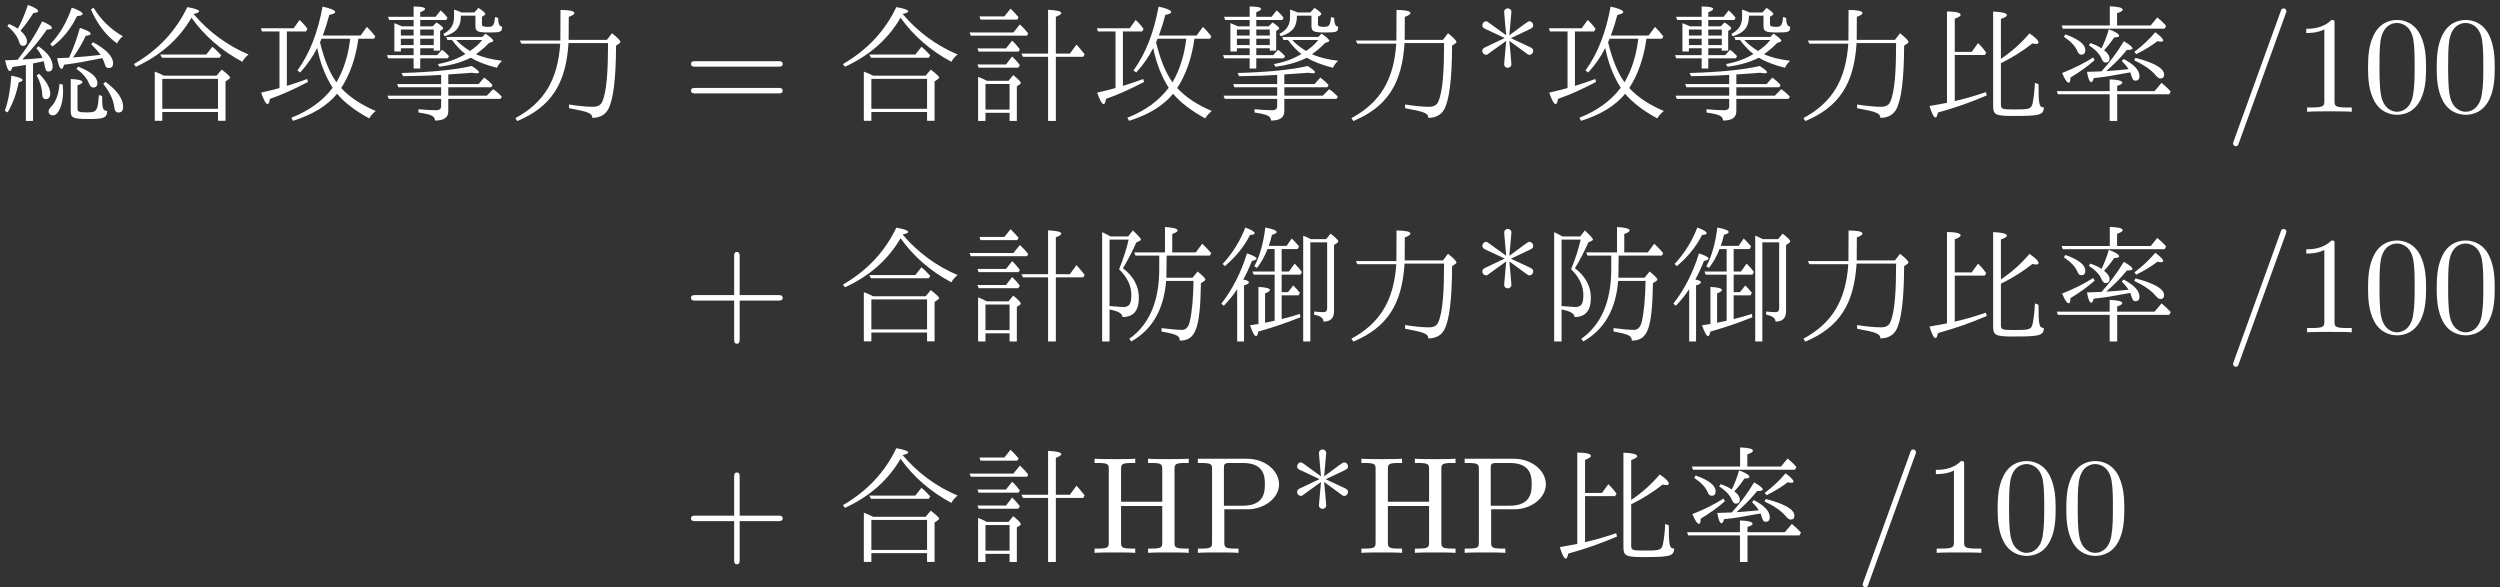 <?xml version='1.0'?>
<!-- This file was generated by dvisvgm 1.9.2 -->
<svg height='42.439pt' version='1.1' viewBox='9.142 71.877 180.685 42.439' width='180.685pt' xmlns='http://www.w3.org/2000/svg' xmlns:xlink='http://www.w3.org/1999/xlink'>
<rect x="9.142" y="71.877" width="180.685" height="42.439" fill="#333333" stroke="none"/>
<defs>
<path d='M4.671 -6.016H5.822L5.933 -6.209C5.693 -6.486 5.518 -6.67 5.399 -6.78L5.03 -6.246H3.74C3.814 -6.449 3.888 -6.716 3.971 -7.048C4.201 -7.112 4.311 -7.177 4.311 -7.241C4.311 -7.361 4.035 -7.471 3.492 -7.573C3.353 -6.44 3.086 -5.5 2.699 -4.772L2.884 -4.652C3.197 -5.048 3.455 -5.5 3.648 -6.016H4.164V-4.394H2.552L2.653 -4.164H4.164V-0.838L3.473 -0.691V-2.81C3.703 -2.902 3.823 -2.985 3.823 -3.059C3.823 -3.178 3.547 -3.252 2.994 -3.28V-0.599C2.939 -0.599 2.791 -0.571 2.386 -0.507C2.561 0.009 2.708 0.276 2.819 0.276C2.893 0.276 2.948 0.166 2.985 -0.055C3.98 -0.332 4.993 -0.673 6.025 -1.087L5.988 -1.327C5.399 -1.142 4.966 -1.023 4.671 -0.958V-2.672H5.887L5.988 -2.847C5.841 -3.04 5.684 -3.224 5.509 -3.39L5.131 -2.902H4.671V-4.164H6.025L6.136 -4.358C6.007 -4.542 5.832 -4.744 5.61 -4.966L5.196 -4.394H4.671V-6.016ZM1.898 -3.814C2.119 -4.219 2.331 -4.671 2.524 -5.159C2.745 -5.205 2.856 -5.26 2.856 -5.325C2.856 -5.426 2.626 -5.555 2.165 -5.703C1.723 -4.284 1.096 -3.068 0.313 -2.073L0.488 -1.916C0.848 -2.285 1.17 -2.681 1.456 -3.114V0.663H1.953V-3.39C2.183 -3.455 2.303 -3.528 2.303 -3.611C2.303 -3.703 2.165 -3.768 1.898 -3.814ZM6.78 -6.734C6.513 -6.873 6.44 -6.9 6.228 -6.983V0.663H6.744V-6.504H7.96V-1.741C7.96 -1.548 7.868 -1.456 7.702 -1.456C7.499 -1.456 7.278 -1.474 7.02 -1.502V-1.271C7.481 -1.188 7.693 -1.023 7.693 -0.774C8.199 -0.774 8.457 -1.023 8.457 -1.511V-6.311L8.669 -6.449C8.734 -6.495 8.761 -6.532 8.761 -6.578C8.761 -6.661 8.577 -6.845 8.208 -7.131L7.886 -6.734H6.78ZM0.405 -4.938L0.562 -4.781C1.354 -5.445 1.962 -6.191 2.386 -7.038C2.607 -7.048 2.718 -7.084 2.718 -7.158C2.718 -7.269 2.497 -7.407 2.045 -7.573C1.677 -6.605 1.124 -5.721 0.405 -4.938Z' id='g0-161'/>
<path d='M5.002 -5.546V-4.579C5.002 -2.239 4.284 -0.553 2.837 0.47L2.976 0.663C4.487 -0.184 5.334 -1.64 5.5 -3.713H7.481C7.462 -2.469 7.37 -1.492 7.213 -0.792C7.121 -0.378 6.928 -0.175 6.642 -0.175C6.32 -0.175 5.822 -0.221 5.168 -0.304V-0.055C6.265 0.138 6.486 0.249 6.486 0.599C7.637 0.599 7.96 -0.249 8.015 -3.556L8.254 -3.703C8.31 -3.74 8.337 -3.777 8.337 -3.814C8.337 -3.897 8.153 -4.09 7.775 -4.394L7.407 -3.943H5.518L5.537 -5.546H8.66L8.761 -5.721C8.522 -5.997 8.301 -6.228 8.107 -6.403L7.646 -5.776H5.942V-7.112C6.2 -7.195 6.329 -7.278 6.329 -7.361C6.329 -7.49 6.025 -7.573 5.417 -7.61V-5.776H3.197L3.28 -5.546H5.002ZM1.41 -1.649C2.027 -1.538 2.34 -1.354 2.349 -1.106C3.141 -1.106 3.528 -1.557 3.528 -2.497C3.528 -3.326 3.151 -4.035 2.377 -4.634C2.755 -5.251 3.077 -5.878 3.344 -6.495L3.63 -6.633C3.657 -6.651 3.676 -6.679 3.676 -6.707C3.676 -6.78 3.482 -7.002 3.095 -7.361L2.755 -6.928H1.474C1.281 -7.038 1.078 -7.149 0.875 -7.241V0.663H1.41V-1.649ZM1.41 -1.898V-6.698H2.791C2.626 -5.97 2.386 -5.26 2.1 -4.56C2.69 -3.98 2.985 -3.363 2.985 -2.699C2.985 -2.045 2.837 -1.824 2.386 -1.824C1.695 -1.87 1.621 -1.879 1.41 -1.898Z' id='g1-50'/>
<path d='M2.294 -4.1H4.468L4.569 -4.275C4.422 -4.487 4.247 -4.698 3.98 -4.966L3.519 -4.33H2.294V-6.725C2.58 -6.827 2.718 -6.919 2.718 -7.002C2.718 -7.158 2.386 -7.241 1.732 -7.25V-0.645C1.013 -0.507 0.599 -0.433 0.47 -0.415C0.636 0.138 0.783 0.415 0.903 0.415C0.977 0.415 1.032 0.295 1.078 0.055C2.294 -0.276 3.464 -0.691 4.606 -1.179L4.542 -1.419C3.648 -1.115 2.893 -0.903 2.294 -0.774V-4.1ZM5.629 -3.823V-6.707C5.914 -6.808 6.062 -6.9 6.062 -6.983C6.062 -7.131 5.73 -7.213 5.067 -7.241V-0.461C5.067 0.193 5.187 0.304 6.467 0.304C8.393 0.304 8.715 0.258 8.734 -0.313C8.393 -0.313 8.347 -0.534 8.347 -1.99L8.089 -2.091C8.061 -1.529 8.006 -1.041 7.923 -0.626C7.831 -0.175 7.628 -0.166 6.55 -0.166C5.739 -0.166 5.629 -0.193 5.629 -0.507V-3.51C6.486 -3.934 7.241 -4.413 7.904 -4.938C8.015 -4.92 8.098 -4.901 8.172 -4.901C8.291 -4.901 8.347 -4.938 8.347 -5.002C8.347 -5.15 8.126 -5.371 7.693 -5.666C7.103 -4.966 6.412 -4.348 5.629 -3.823Z' id='g3-212'/>
<path d='M1.714 -2.239C1.52 -2.349 1.308 -2.441 1.087 -2.524V0.663H1.621V0.074H3.363V0.663H3.888V-1.843L4.081 -1.962C4.136 -1.999 4.173 -2.036 4.173 -2.082C4.173 -2.165 3.989 -2.358 3.63 -2.653L3.289 -2.239H1.714ZM1.621 -2.008H3.363V-0.157H1.621V-2.008ZM6.707 -3.971H8.687L8.789 -4.155C8.558 -4.45 8.356 -4.68 8.199 -4.855L7.72 -4.201H6.707V-6.863C6.974 -6.965 7.103 -7.057 7.103 -7.131C7.103 -7.26 6.78 -7.342 6.145 -7.37V-4.201H4.219L4.33 -3.971H6.145V0.663H6.707V-3.971ZM2.985 -6.891H1.188L1.262 -6.661H3.915L4.017 -6.827C3.823 -7.057 3.63 -7.26 3.436 -7.453L2.985 -6.891ZM3.105 -4.579H1.041L1.124 -4.348H4.007L4.109 -4.505C3.925 -4.754 3.74 -4.966 3.547 -5.141L3.105 -4.579ZM3.105 -3.418H1.041L1.133 -3.188H3.989L4.109 -3.372C3.934 -3.602 3.75 -3.805 3.547 -3.998L3.105 -3.418ZM3.639 -5.73H0.47L0.562 -5.5H4.625L4.708 -5.666C4.542 -5.878 4.348 -6.09 4.109 -6.311L3.639 -5.73Z' id='g4-8'/>
<path d='M2.6 -5.121C3.098 -4.762 3.846 -4.204 3.895 -4.174S3.975 -4.115 4.055 -4.115C4.214 -4.115 4.324 -4.264 4.324 -4.394C4.324 -4.503 4.284 -4.583 4.115 -4.663L2.71 -5.32L4.095 -5.978C4.284 -6.067 4.324 -6.137 4.324 -6.257C4.324 -6.386 4.214 -6.535 4.055 -6.535C3.985 -6.535 3.965 -6.535 3.706 -6.346L2.6 -5.529L2.75 -7.223C2.75 -7.372 2.62 -7.472 2.491 -7.472C2.331 -7.472 2.222 -7.352 2.222 -7.223C2.222 -7.123 2.351 -5.748 2.371 -5.529L1.136 -6.426C0.996 -6.535 0.976 -6.535 0.917 -6.535C0.757 -6.535 0.648 -6.386 0.648 -6.257C0.648 -6.147 0.687 -6.067 0.857 -5.988L2.262 -5.33L0.877 -4.672C0.687 -4.583 0.648 -4.513 0.648 -4.394C0.648 -4.374 0.648 -4.115 0.976 -4.115L2.371 -5.121L2.222 -3.427C2.222 -3.278 2.351 -3.178 2.481 -3.178C2.64 -3.178 2.75 -3.298 2.75 -3.427C2.75 -3.527 2.62 -4.902 2.6 -5.121Z' id='g10-42'/>
<path d='M4.075 -2.291H6.854C6.994 -2.291 7.183 -2.291 7.183 -2.491S6.994 -2.69 6.854 -2.69H4.075V-5.479C4.075 -5.619 4.075 -5.808 3.875 -5.808S3.676 -5.619 3.676 -5.479V-2.69H0.887C0.747 -2.69 0.558 -2.69 0.558 -2.491S0.747 -2.291 0.887 -2.291H3.676V0.498C3.676 0.638 3.676 0.827 3.875 0.827S4.075 0.638 4.075 0.498V-2.291Z' id='g10-43'/>
<path d='M4.364 -7.093C4.413 -7.223 4.413 -7.253 4.413 -7.273C4.413 -7.382 4.324 -7.472 4.214 -7.472C4.075 -7.472 4.035 -7.372 4.005 -7.273L0.608 2.112C0.558 2.242 0.558 2.271 0.558 2.291C0.558 2.401 0.648 2.491 0.757 2.491C0.897 2.491 0.936 2.391 0.966 2.291L4.364 -7.093Z' id='g10-47'/>
<path d='M4.583 -3.188C4.583 -3.985 4.533 -4.782 4.184 -5.519C3.726 -6.476 2.909 -6.635 2.491 -6.635C1.893 -6.635 1.166 -6.376 0.757 -5.45C0.438 -4.762 0.389 -3.985 0.389 -3.188C0.389 -2.441 0.428 -1.544 0.837 -0.787C1.265 0.02 1.993 0.219 2.481 0.219C3.019 0.219 3.776 0.01 4.214 -0.936C4.533 -1.624 4.583 -2.401 4.583 -3.188ZM2.481 0C2.092 0 1.504 -0.249 1.325 -1.205C1.215 -1.803 1.215 -2.72 1.215 -3.308C1.215 -3.945 1.215 -4.603 1.295 -5.141C1.484 -6.326 2.232 -6.416 2.481 -6.416C2.809 -6.416 3.467 -6.237 3.656 -5.25C3.756 -4.692 3.756 -3.935 3.756 -3.308C3.756 -2.56 3.756 -1.883 3.646 -1.245C3.497 -0.299 2.929 0 2.481 0Z' id='g10-48'/>
<path d='M2.929 -6.376C2.929 -6.615 2.929 -6.635 2.7 -6.635C2.082 -5.998 1.205 -5.998 0.887 -5.998V-5.689C1.086 -5.689 1.674 -5.689 2.192 -5.948V-0.787C2.192 -0.428 2.162 -0.309 1.265 -0.309H0.946V0C1.295 -0.03 2.162 -0.03 2.56 -0.03S3.826 -0.03 4.174 0V-0.309H3.856C2.959 -0.309 2.929 -0.418 2.929 -0.787V-6.376Z' id='g10-49'/>
<path d='M6.844 -3.258C6.994 -3.258 7.183 -3.258 7.183 -3.457S6.994 -3.656 6.854 -3.656H0.887C0.747 -3.656 0.558 -3.656 0.558 -3.457S0.747 -3.258 0.897 -3.258H6.844ZM6.854 -1.325C6.994 -1.325 7.183 -1.325 7.183 -1.524S6.994 -1.724 6.844 -1.724H0.897C0.747 -1.724 0.558 -1.724 0.558 -1.524S0.747 -1.325 0.887 -1.325H6.854Z' id='g10-61'/>
<path d='M6.107 -6.027C6.107 -6.386 6.127 -6.496 6.894 -6.496H7.133V-6.804C6.785 -6.775 6.047 -6.775 5.669 -6.775S4.543 -6.775 4.194 -6.804V-6.496H4.433C5.2 -6.496 5.22 -6.386 5.22 -6.027V-3.696H2.242V-6.027C2.242 -6.386 2.262 -6.496 3.029 -6.496H3.268V-6.804C2.919 -6.775 2.182 -6.775 1.803 -6.775S0.677 -6.775 0.329 -6.804V-6.496H0.568C1.335 -6.496 1.355 -6.386 1.355 -6.027V-0.777C1.355 -0.418 1.335 -0.309 0.568 -0.309H0.329V0C0.677 -0.03 1.415 -0.03 1.793 -0.03S2.919 -0.03 3.268 0V-0.309H3.029C2.262 -0.309 2.242 -0.418 2.242 -0.777V-3.387H5.22V-0.777C5.22 -0.418 5.2 -0.309 4.433 -0.309H4.194V0C4.543 -0.03 5.28 -0.03 5.659 -0.03S6.785 -0.03 7.133 0V-0.309H6.894C6.127 -0.309 6.107 -0.418 6.107 -0.777V-6.027Z' id='g10-72'/>
<path d='M2.262 -3.148H3.945C5.141 -3.148 6.217 -3.955 6.217 -4.951C6.217 -5.928 5.23 -6.804 3.865 -6.804H0.349V-6.496H0.588C1.355 -6.496 1.375 -6.386 1.375 -6.027V-0.777C1.375 -0.418 1.355 -0.309 0.588 -0.309H0.349V0C0.697 -0.03 1.435 -0.03 1.813 -0.03S2.939 -0.03 3.288 0V-0.309H3.049C2.281 -0.309 2.262 -0.418 2.262 -0.777V-3.148ZM2.232 -3.407V-6.097C2.232 -6.426 2.252 -6.496 2.72 -6.496H3.606C5.191 -6.496 5.191 -5.44 5.191 -4.951C5.191 -4.483 5.191 -3.407 3.606 -3.407H2.232Z' id='g10-80'/>
<path d='M1.281 -3.759C0.912 -3.74 0.608 -3.722 0.369 -3.722C0.479 -3.197 0.599 -2.939 0.719 -2.939C0.783 -2.939 0.838 -3.04 0.894 -3.234C1.354 -3.289 1.843 -3.381 1.87 -3.39V0.663H2.386V-3.492C2.727 -3.556 2.985 -3.611 3.16 -3.657C3.307 -2.939 3.317 -2.911 3.519 -2.911C3.713 -2.911 3.805 -3.031 3.805 -3.27C3.805 -3.777 3.464 -4.265 2.773 -4.735L2.635 -4.588C2.819 -4.367 2.966 -4.136 3.068 -3.888C2.635 -3.842 2.147 -3.805 1.612 -3.777C2.312 -4.514 2.902 -5.233 3.39 -5.942C3.63 -5.942 3.75 -5.979 3.75 -6.062C3.75 -6.182 3.519 -6.338 3.04 -6.532C2.616 -5.647 2.036 -4.744 1.317 -3.814L1.281 -3.759ZM4.993 -3.906C4.606 -3.897 4.293 -3.878 4.127 -3.869C4.229 -3.353 4.339 -3.095 4.45 -3.095C4.505 -3.095 4.569 -3.197 4.634 -3.399C5.62 -3.528 5.914 -3.584 7.398 -3.878C7.481 -3.722 7.545 -3.556 7.591 -3.381C7.628 -3.234 7.72 -3.16 7.858 -3.16C8.07 -3.16 8.172 -3.27 8.172 -3.51C8.172 -3.998 7.683 -4.505 6.716 -5.03L6.596 -4.873C6.854 -4.625 7.084 -4.367 7.269 -4.109C6.698 -4.044 5.85 -3.961 5.279 -3.925C5.629 -4.413 5.933 -4.938 6.2 -5.491C6.43 -5.509 6.55 -5.555 6.55 -5.638C6.55 -5.758 6.292 -5.896 5.776 -6.062C5.574 -5.334 5.316 -4.615 4.993 -3.906ZM1.29 -6.007C1.142 -6.108 0.93 -6.228 0.645 -6.347L0.534 -6.191C0.977 -5.822 1.262 -5.445 1.382 -5.048C1.437 -4.855 1.52 -4.763 1.649 -4.763C1.843 -4.763 1.944 -4.873 1.944 -5.095C1.944 -5.334 1.787 -5.592 1.483 -5.859C1.852 -6.292 2.156 -6.716 2.414 -7.14C2.644 -7.149 2.755 -7.195 2.755 -7.269C2.755 -7.388 2.515 -7.545 2.018 -7.72C1.778 -7.011 1.538 -6.44 1.29 -6.007ZM5.647 -3.261L5.528 -3.095C5.988 -2.773 6.292 -2.414 6.44 -2.027C6.513 -1.843 6.615 -1.75 6.734 -1.75C6.937 -1.75 7.038 -1.861 7.038 -2.073C7.038 -2.506 6.578 -2.902 5.647 -3.261ZM2.828 -2.745L2.653 -2.635C2.911 -2.147 3.04 -1.695 3.049 -1.281C3.059 -1.032 3.141 -0.912 3.307 -0.912C3.519 -0.912 3.63 -1.05 3.63 -1.317C3.63 -1.714 3.363 -2.193 2.828 -2.745ZM7.619 -2.165L7.462 -2.018C7.932 -1.428 8.19 -0.875 8.254 -0.35C8.282 -0.083 8.383 0.055 8.558 0.055C8.789 0.055 8.899 -0.083 8.899 -0.35C8.899 -0.94 8.476 -1.538 7.619 -2.165ZM0.35 -0.064L0.553 0.046C0.921 -0.58 1.188 -1.299 1.354 -2.128C1.538 -2.174 1.631 -2.229 1.631 -2.285C1.631 -2.395 1.363 -2.506 0.82 -2.607C0.755 -1.621 0.599 -0.774 0.35 -0.064ZM6.762 -7.517L6.569 -7.398C7.029 -6.338 7.656 -5.518 8.457 -4.938C8.595 -5.187 8.734 -5.353 8.881 -5.454C7.997 -5.961 7.287 -6.651 6.762 -7.517ZM4.302 -2.018C4.247 -1.29 4.054 -0.746 3.722 -0.396C3.584 -0.249 3.51 -0.129 3.51 -0.046C3.51 0.157 3.621 0.258 3.842 0.258C4.21 0.258 4.56 -0.479 4.56 -1.483C4.56 -1.603 4.551 -1.76 4.533 -1.962L4.302 -2.018ZM3.63 -4.883L3.796 -4.717C4.542 -5.279 5.131 -6.007 5.564 -6.909C5.832 -6.937 5.97 -6.992 5.97 -7.066C5.97 -7.186 5.712 -7.342 5.187 -7.527C4.827 -6.467 4.311 -5.583 3.63 -4.883ZM7.379 -1.133L7.149 -1.216C7.066 -0.055 6.992 0.046 6.301 0.046C5.703 0.046 5.601 0.009 5.601 -0.249V-1.907C5.841 -1.99 5.961 -2.073 5.961 -2.147C5.961 -2.266 5.675 -2.34 5.113 -2.368V-0.018C5.113 0.451 5.316 0.525 6.421 0.525C7.536 0.525 7.729 0.433 7.748 -0.064C7.435 -0.064 7.379 -0.24 7.379 -1.133Z' id='g9-207'/>
<path d='M4.569 -4.606C4.781 -3.528 5.159 -2.57 5.684 -1.732C4.984 -0.801 3.989 -0.074 2.699 0.433L2.819 0.654C4.219 0.221 5.288 -0.433 6.007 -1.299C6.532 -0.673 7.306 -0.074 8.328 0.479C8.43 0.295 8.586 0.12 8.798 -0.055C7.757 -0.497 6.919 -1.05 6.301 -1.714C6.937 -2.69 7.352 -3.878 7.545 -5.279H8.678L8.77 -5.445C8.595 -5.675 8.393 -5.905 8.162 -6.136L7.702 -5.509H4.975C5.15 -5.979 5.306 -6.476 5.445 -7.002C5.73 -7.057 5.868 -7.121 5.868 -7.204C5.868 -7.333 5.564 -7.462 4.956 -7.6C4.615 -5.73 4.017 -4.192 3.141 -2.985L3.335 -2.837C3.814 -3.353 4.229 -3.943 4.569 -4.606ZM4.772 -5.021C4.827 -5.131 4.864 -5.224 4.883 -5.279H6.955C6.817 -4.081 6.486 -3.031 5.961 -2.128C5.472 -2.801 5.076 -3.768 4.772 -5.021ZM2.377 -5.804H3.759L3.869 -5.988C3.722 -6.2 3.538 -6.412 3.298 -6.633L2.865 -6.034H0.497L0.571 -5.804H1.843V-1.714C1.52 -1.621 1.078 -1.511 0.516 -1.382C0.709 -0.829 0.866 -0.553 0.986 -0.553C1.059 -0.553 1.115 -0.682 1.152 -0.93C1.935 -1.198 2.856 -1.603 3.906 -2.156L3.842 -2.368C3.353 -2.183 2.865 -2.018 2.377 -1.87V-5.804Z' id='g7-59'/>
<path d='M2.681 -2.607C2.395 -2.745 2.174 -2.847 2.008 -2.902V0.654H2.552V0.018H6.578V0.654H7.121V-2.193L7.37 -2.368C7.425 -2.404 7.453 -2.441 7.453 -2.469C7.453 -2.543 7.25 -2.736 6.845 -3.049L6.476 -2.607H2.681ZM2.552 -2.377H6.578V-0.212H2.552V-2.377ZM4.809 -7.066C5.085 -7.131 5.214 -7.186 5.214 -7.25C5.214 -7.361 4.929 -7.462 4.358 -7.564C3.538 -5.841 2.257 -4.468 0.497 -3.446L0.645 -3.252C2.423 -4.072 3.768 -5.251 4.662 -6.799C5.592 -5.491 6.817 -4.422 8.337 -3.611C8.439 -3.814 8.595 -3.989 8.789 -4.136C7.25 -4.791 5.924 -5.758 4.809 -7.066ZM5.73 -4.136H2.404L2.524 -3.906H6.698L6.808 -4.081C6.449 -4.468 6.366 -4.542 6.172 -4.698L5.73 -4.136Z' id='g8-8'/>
<path d='M3.777 -4.92C3.602 -2.303 2.607 -0.654 0.534 0.461L0.673 0.673C3.105 -0.35 4.192 -1.999 4.376 -4.966H7.232C7.232 -3.123 7.158 -1.511 6.817 -0.737C6.716 -0.488 6.495 -0.359 6.154 -0.359C5.684 -0.359 5.104 -0.415 4.413 -0.525V-0.258C5.813 0 6.08 0.101 6.099 0.442C6.633 0.433 7.011 0.23 7.232 -0.157C7.61 -0.829 7.803 -2.368 7.812 -4.781L8.024 -4.92C8.089 -4.966 8.126 -5.012 8.126 -5.048C8.126 -5.141 7.923 -5.353 7.517 -5.675L7.149 -5.196H4.385L4.394 -6.854C4.662 -6.955 4.8 -7.048 4.8 -7.131C4.8 -7.278 4.468 -7.352 3.796 -7.361L3.786 -5.15H0.857L0.967 -4.92H3.777Z' id='g5-155'/>
<path d='M5.804 -2.847C5.97 -2.322 5.997 -2.248 6.172 -2.248C6.366 -2.248 6.467 -2.358 6.467 -2.57C6.467 -3.003 6.08 -3.418 5.316 -3.814L5.187 -3.667C5.408 -3.446 5.574 -3.243 5.675 -3.077C5.048 -3.013 4.505 -2.966 4.063 -2.939C4.634 -3.446 5.048 -3.842 5.555 -4.468C5.832 -4.468 5.961 -4.505 5.961 -4.579C5.961 -4.68 5.758 -4.855 5.334 -5.095C4.873 -4.321 4.33 -3.593 3.722 -2.92C3.289 -2.902 2.939 -2.893 2.672 -2.884C2.755 -2.386 2.865 -2.137 2.985 -2.137C3.049 -2.137 3.105 -2.239 3.16 -2.432C4.072 -2.533 4.183 -2.552 5.804 -2.847ZM3.722 -4.579C3.538 -4.717 3.261 -4.846 2.911 -4.966L2.81 -4.8C3.298 -4.487 3.602 -4.155 3.74 -3.805C3.814 -3.639 3.906 -3.556 4.007 -3.556C4.21 -3.556 4.302 -3.657 4.302 -3.851S4.173 -4.238 3.906 -4.45C4.201 -4.763 4.44 -5.076 4.634 -5.371C4.873 -5.371 4.993 -5.408 4.993 -5.491C4.993 -5.62 4.744 -5.776 4.247 -5.961C4.118 -5.491 3.943 -5.03 3.722 -4.579ZM4.321 -6.237H0.838L0.921 -6.007H8.282L8.393 -6.2C8.208 -6.421 7.987 -6.633 7.748 -6.817L7.278 -6.237H4.846V-7.121C5.122 -7.213 5.251 -7.296 5.251 -7.379C5.251 -7.517 4.947 -7.6 4.321 -7.619V-6.237ZM4.855 -1.262H8.614L8.724 -1.465C8.512 -1.695 8.291 -1.907 8.061 -2.091L7.554 -1.492H4.855V-1.87C5.104 -1.953 5.224 -2.027 5.224 -2.1C5.224 -2.239 4.92 -2.322 4.311 -2.34V-1.492H0.488L0.571 -1.262H4.311V0.663H4.855V-1.262ZM1.106 -5.592L1.004 -5.417C1.492 -5.095 1.824 -4.754 1.981 -4.376C2.045 -4.21 2.137 -4.127 2.266 -4.127C2.46 -4.127 2.552 -4.238 2.552 -4.45C2.552 -4.873 2.073 -5.251 1.106 -5.592ZM6.099 -4.33L6.228 -4.164C6.827 -4.459 7.342 -4.772 7.766 -5.104C7.868 -5.076 7.95 -5.067 8.024 -5.067C8.126 -5.067 8.181 -5.095 8.181 -5.15C8.181 -5.26 7.997 -5.463 7.61 -5.749C7.177 -5.233 6.67 -4.763 6.099 -4.33ZM6.172 -3.897L6.09 -3.713C6.79 -3.39 7.306 -3.031 7.637 -2.635C7.766 -2.487 7.877 -2.404 7.969 -2.404C8.153 -2.404 8.245 -2.497 8.245 -2.69C8.245 -3.132 7.554 -3.538 6.172 -3.897ZM3.123 -3.925C2.487 -3.519 1.741 -3.141 0.875 -2.801C1.069 -2.331 1.225 -2.1 1.354 -2.1C1.437 -2.1 1.474 -2.22 1.474 -2.469C2.119 -2.856 2.699 -3.27 3.224 -3.731L3.123 -3.925Z' id='g2-135'/>
<path d='M2.358 -6.172H1.52C1.437 -6.218 1.244 -6.292 0.967 -6.403V-4.358H1.437V-4.588H2.358V-4.09H0.433L0.525 -3.86H2.358V-3.123H2.837V-3.86H4.818L4.92 -4.017C4.735 -4.219 4.569 -4.376 4.413 -4.477L4.054 -4.09H2.837V-4.588H3.814V-4.413H4.275V-5.841L4.431 -5.942C4.477 -5.97 4.496 -5.997 4.496 -6.034C4.496 -6.099 4.339 -6.237 4.017 -6.458L3.731 -6.172H2.837V-6.633H4.717L4.809 -6.79C4.652 -7.002 4.487 -7.177 4.311 -7.324L3.943 -6.863H2.837V-7.195C3.068 -7.278 3.188 -7.361 3.188 -7.435C3.188 -7.545 2.911 -7.6 2.358 -7.61V-6.863H0.507L0.59 -6.633H2.358V-6.172ZM2.358 -5.942V-5.509H1.437V-5.942H2.358ZM2.837 -5.942H3.814V-5.509H2.837V-5.942ZM2.837 -5.279H3.814V-4.818H2.837V-5.279ZM2.358 -5.279V-4.818H1.437V-5.279H2.358ZM6.099 -4.173C5.528 -3.823 4.864 -3.584 4.109 -3.446L4.229 -3.252C5.113 -3.372 5.859 -3.584 6.486 -3.906C6.965 -3.621 7.6 -3.372 8.383 -3.178C8.457 -3.363 8.586 -3.528 8.752 -3.685C7.987 -3.777 7.352 -3.934 6.863 -4.164C7.204 -4.394 7.517 -4.662 7.803 -4.966L8.015 -5.039C8.089 -5.067 8.116 -5.104 8.116 -5.131C8.116 -5.214 7.932 -5.38 7.554 -5.647L7.324 -5.408H4.717L4.8 -5.187H5.131C5.445 -4.763 5.767 -4.422 6.099 -4.173ZM6.43 -4.394C6.043 -4.634 5.712 -4.892 5.435 -5.187H7.315C7.084 -4.883 6.79 -4.625 6.43 -4.394ZM4.864 -1.769H7.969L8.061 -1.935C7.923 -2.091 7.785 -2.229 7.462 -2.469L7.048 -1.999H4.864V-2.699C5.924 -2.764 6.495 -2.81 6.578 -2.819C6.725 -2.791 6.836 -2.782 6.909 -2.782C7.029 -2.782 7.084 -2.801 7.084 -2.856C7.084 -2.93 6.909 -3.086 6.55 -3.307C5.371 -3.031 3.685 -2.865 1.492 -2.801L1.594 -2.57C2.994 -2.589 3.685 -2.616 4.348 -2.662V-1.999H1.17L1.253 -1.769H4.348V-1.161H0.47L0.562 -0.93H4.348V-0.405C4.348 -0.212 4.229 -0.111 3.989 -0.111C3.621 -0.111 3.197 -0.138 2.708 -0.184V0.055C3.648 0.193 3.888 0.313 3.906 0.636C4.551 0.636 4.864 0.415 4.864 -0.037V-0.93H8.632L8.734 -1.087C8.54 -1.299 8.328 -1.483 8.107 -1.631L7.646 -1.161H4.864V-1.769ZM5.776 -6.946H6.827V-6.191C6.827 -5.785 7.002 -5.73 7.849 -5.73S8.752 -5.776 8.752 -6.154C8.568 -6.154 8.466 -6.366 8.466 -6.78L8.245 -6.845C8.172 -6.218 8.107 -6.136 7.711 -6.136C7.435 -6.136 7.296 -6.191 7.296 -6.311V-6.863L7.444 -6.955C7.508 -6.992 7.536 -7.029 7.536 -7.066C7.536 -7.14 7.379 -7.287 7.048 -7.508L6.744 -7.177H5.822C5.675 -7.25 5.491 -7.315 5.279 -7.388V-6.836C5.279 -6.274 5.021 -5.878 4.505 -5.629L4.606 -5.454C5.528 -5.739 5.776 -6.209 5.776 -6.946Z' id='g6-131'/>
</defs>
<g id='page1'>
<g fill='#ffffff'>
<use x='9.142' xlink:href='#g9-207' y='79.954'/>
<use x='18.32' xlink:href='#g8-8' y='79.954'/>
<use x='27.498' xlink:href='#g7-59' y='79.954'/>
<use x='36.677' xlink:href='#g6-131' y='79.954'/>
<use x='45.855' xlink:href='#g5-155' y='79.954'/>
<use x='58.526' xlink:href='#g10-61' y='79.954'/>
<use x='69.567' xlink:href='#g8-8' y='79.954'/>
<use x='78.745' xlink:href='#g4-8' y='79.954'/>
<use x='87.923' xlink:href='#g7-59' y='79.954'/>
<use x='97.101' xlink:href='#g6-131' y='79.954'/>
<use x='106.279' xlink:href='#g5-155' y='79.954'/>
<use x='115.629' xlink:href='#g10-42' y='79.954'/>
<use x='120.592' xlink:href='#g7-59' y='79.954'/>
<use x='129.77' xlink:href='#g6-131' y='79.954'/>
<use x='138.949' xlink:href='#g5-155' y='79.954'/>
<use x='148.127' xlink:href='#g3-212' y='79.954'/>
<use x='157.305' xlink:href='#g2-135' y='79.954'/>
<use x='169.976' xlink:href='#g10-47' y='79.954'/>
<use x='174.939' xlink:href='#g10-49' y='79.954'/>
<use x='179.901' xlink:href='#g10-48' y='79.954'/>
<use x='184.864' xlink:href='#g10-48' y='79.954'/>
<use x='58.526' xlink:href='#g10-43' y='95.894'/>
<use x='69.567' xlink:href='#g8-8' y='95.894'/>
<use x='78.745' xlink:href='#g4-8' y='95.894'/>
<use x='87.923' xlink:href='#g1-50' y='95.894'/>
<use x='97.101' xlink:href='#g0-161' y='95.894'/>
<use x='106.279' xlink:href='#g5-155' y='95.894'/>
<use x='115.63' xlink:href='#g10-42' y='95.894'/>
<use x='120.592' xlink:href='#g1-50' y='95.894'/>
<use x='129.77' xlink:href='#g0-161' y='95.894'/>
<use x='138.949' xlink:href='#g5-155' y='95.894'/>
<use x='148.127' xlink:href='#g3-212' y='95.894'/>
<use x='157.305' xlink:href='#g2-135' y='95.894'/>
<use x='169.976' xlink:href='#g10-47' y='95.894'/>
<use x='174.939' xlink:href='#g10-49' y='95.894'/>
<use x='179.902' xlink:href='#g10-48' y='95.894'/>
<use x='184.864' xlink:href='#g10-48' y='95.894'/>
<use x='58.526' xlink:href='#g10-43' y='111.834'/>
<use x='69.567' xlink:href='#g8-8' y='111.834'/>
<use x='78.745' xlink:href='#g4-8' y='111.834'/>
<use x='87.923' xlink:href='#g10-72' y='111.834'/>
<use x='95.367' xlink:href='#g10-80' y='111.834'/>
<use x='102.244' xlink:href='#g10-42' y='111.834'/>
<use x='107.207' xlink:href='#g10-72' y='111.834'/>
<use x='114.651' xlink:href='#g10-80' y='111.834'/>
<use x='121.406' xlink:href='#g3-212' y='111.834'/>
<use x='130.584' xlink:href='#g2-135' y='111.834'/>
<use x='143.205' xlink:href='#g10-47' y='111.834'/>
<use x='148.168' xlink:href='#g10-49' y='111.834'/>
<use x='153.13' xlink:href='#g10-48' y='111.834'/>
<use x='158.093' xlink:href='#g10-48' y='111.834'/>
</g>
</g>
</svg>
